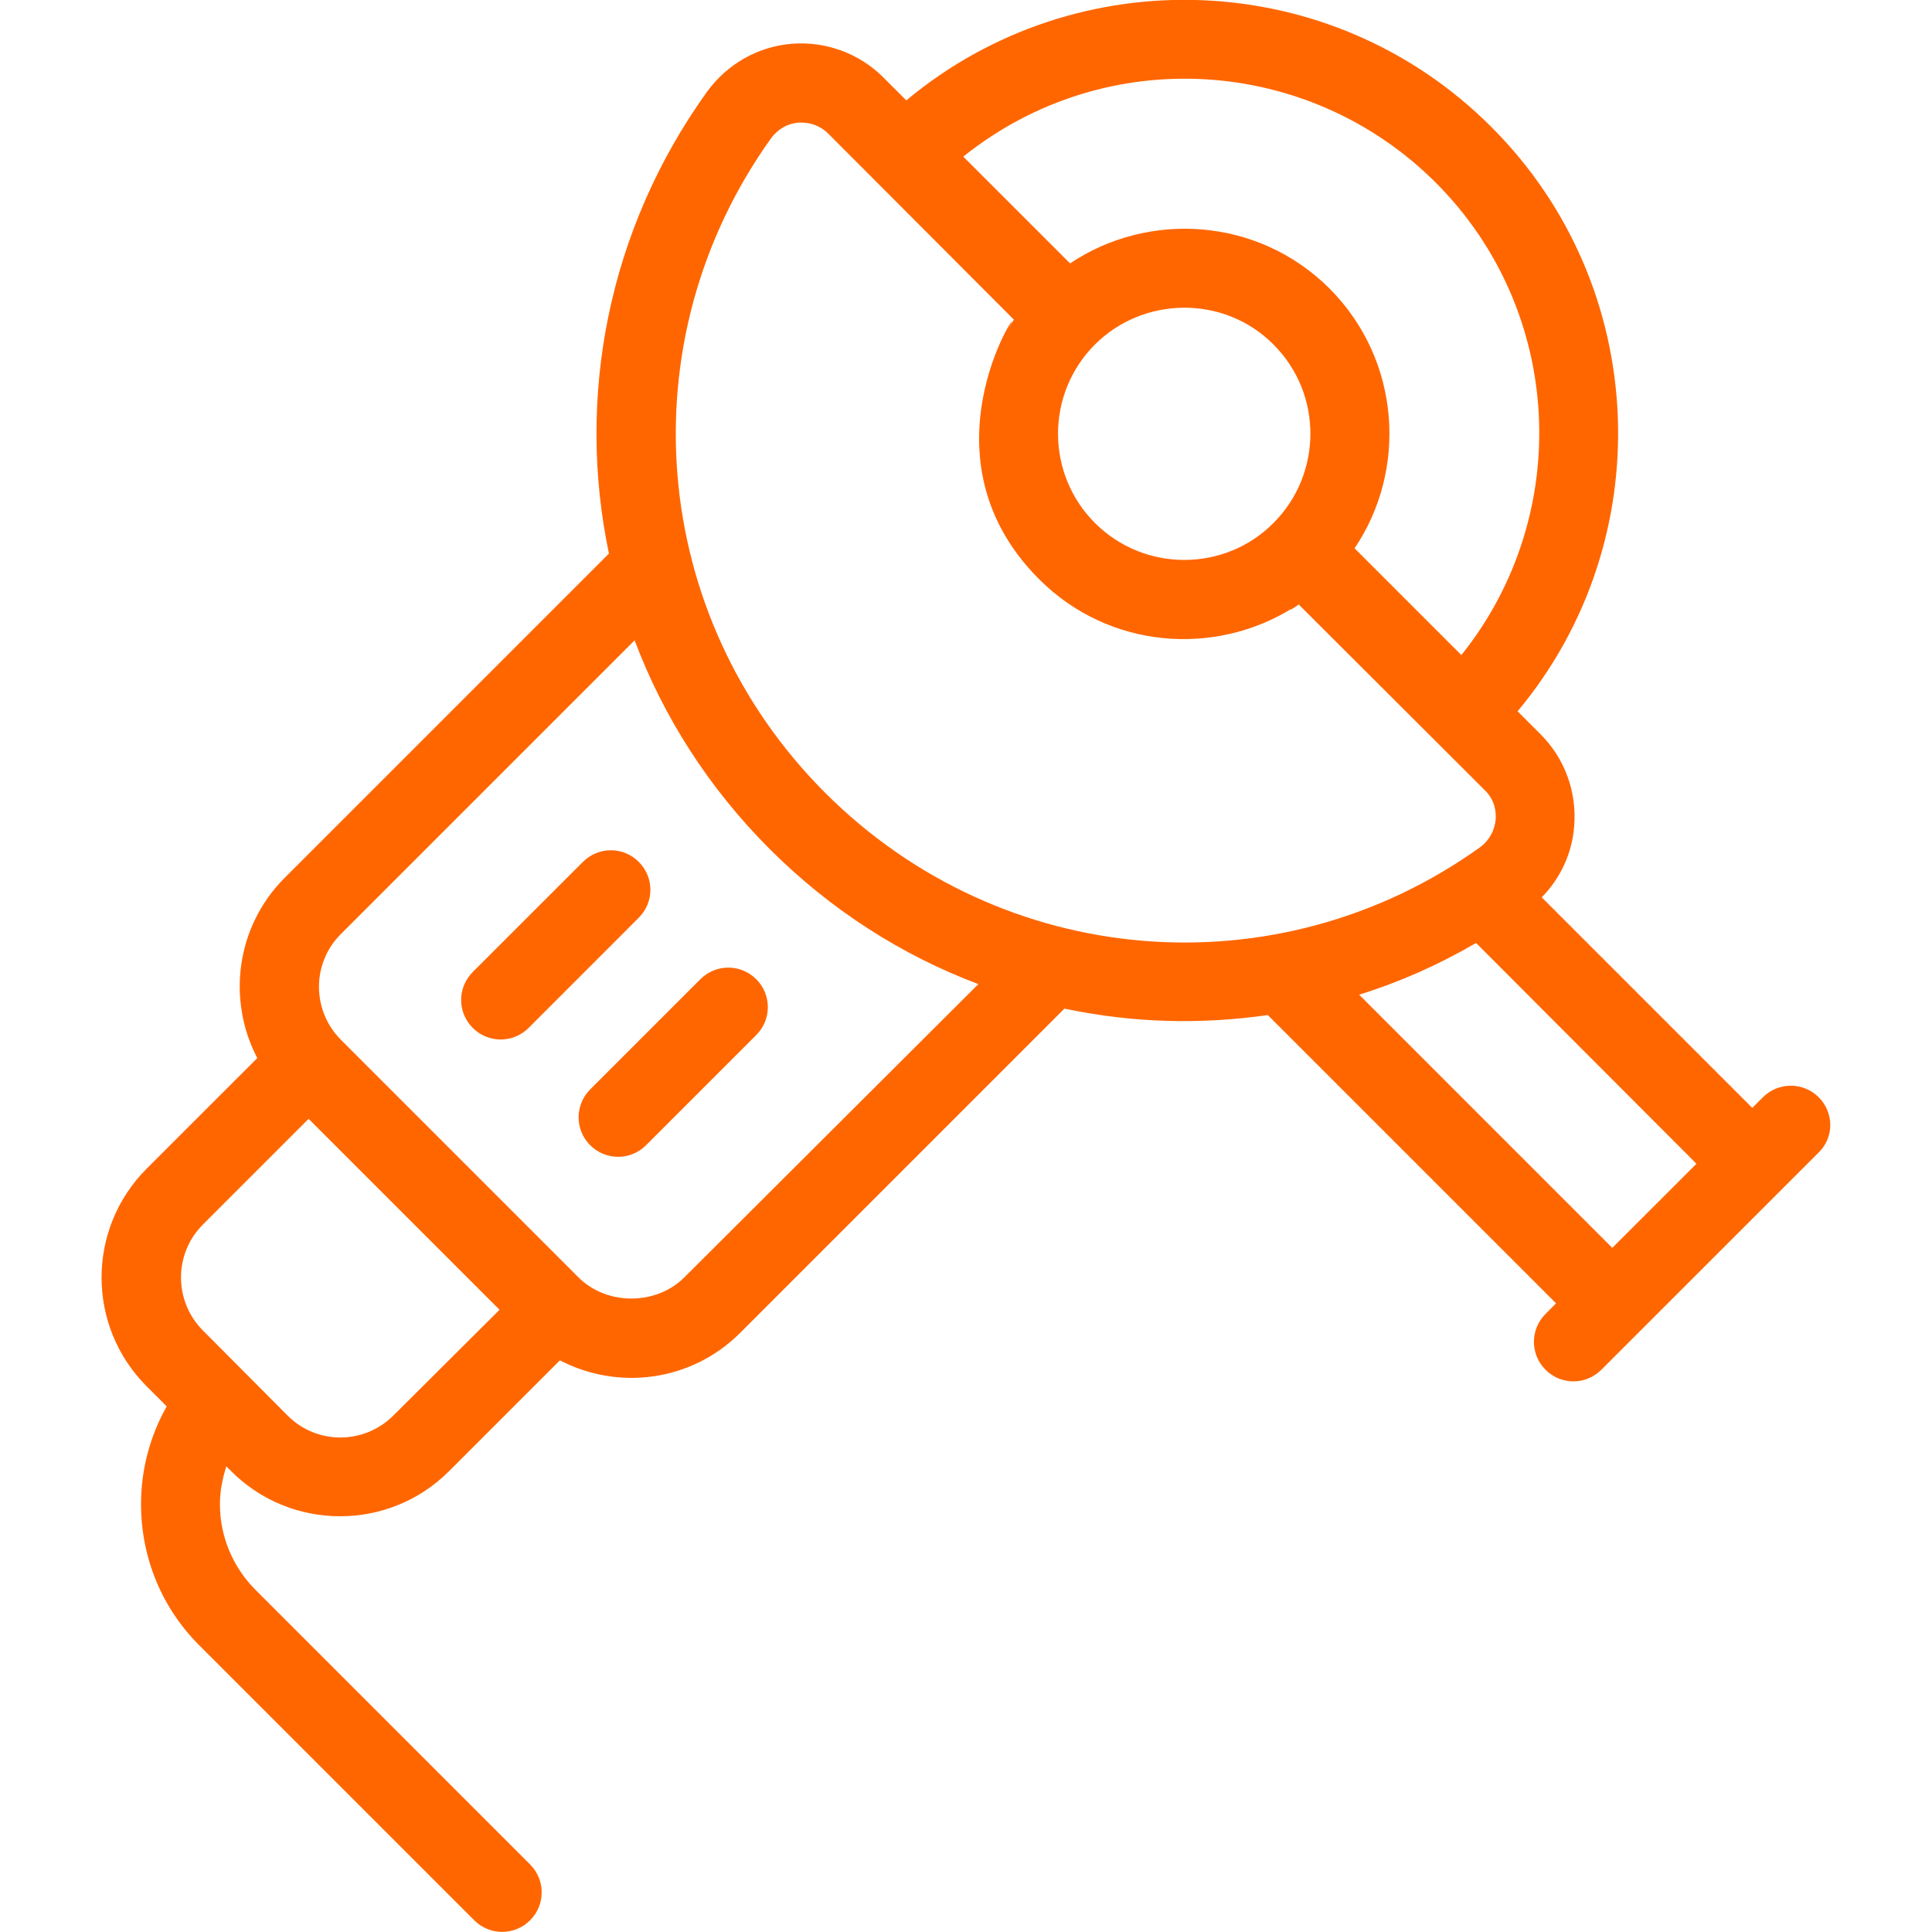 <svg width="48" height="48" viewBox="0 0 48 48" fill="none" xmlns="http://www.w3.org/2000/svg">
<g clip-path="url(#clip0_1_28150)">
<path d="M15.87 21.413C15.486 21.028 14.867 21.028 14.483 21.413L11.745 24.15C11.361 24.534 11.361 25.153 11.745 25.538C12.13 25.922 12.748 25.922 13.133 25.538L15.87 22.8C16.255 22.416 16.255 21.797 15.87 21.413Z" fill="#FF6600"/>
<path d="M17.401 24.328L14.663 27.066C14.279 27.45 14.279 28.069 14.663 28.453C15.048 28.837 15.666 28.837 16.051 28.453L18.788 25.716C19.173 25.331 19.173 24.712 18.788 24.328C18.404 23.944 17.785 23.944 17.401 24.328Z" fill="#FF6600"/>
<path d="M45.186 27.262C44.801 26.878 44.182 26.878 43.798 27.262L43.535 27.525L38.304 22.294C38.773 21.816 39.064 21.188 39.111 20.512C39.176 19.669 38.876 18.844 38.276 18.244L37.704 17.672C41.239 13.444 41.023 7.116 37.048 3.15C33.073 -0.825 26.754 -1.041 22.517 2.494L21.945 1.922C21.345 1.322 20.511 1.022 19.676 1.087C18.832 1.153 18.064 1.594 17.567 2.278C15.101 5.709 14.314 9.872 15.129 13.753L7.076 21.806C5.839 23.044 5.651 24.872 6.392 26.288L3.645 29.034C2.154 30.525 2.145 32.944 3.645 34.444L4.142 34.941C3.729 35.672 3.504 36.506 3.504 37.369C3.504 38.7 4.02 39.956 4.967 40.894L11.782 47.709C12.167 48.094 12.786 48.094 13.17 47.709C13.554 47.325 13.554 46.706 13.17 46.322L6.354 39.506C5.782 38.934 5.464 38.175 5.464 37.369C5.464 37.041 5.529 36.731 5.623 36.431L5.745 36.553C7.236 38.044 9.664 38.044 11.154 36.553L13.911 33.797C15.326 34.538 17.154 34.35 18.392 33.112L26.445 25.059C28.198 25.425 29.848 25.453 31.498 25.219L38.66 32.381L38.398 32.644C38.014 33.028 38.014 33.647 38.398 34.031C38.782 34.416 39.401 34.416 39.785 34.031L45.176 28.641C45.57 28.266 45.57 27.647 45.186 27.262ZM35.67 4.537C38.876 7.744 39.082 12.816 36.307 16.275L33.654 13.622C34.967 11.681 34.807 8.953 33.035 7.172C31.254 5.391 28.526 5.241 26.586 6.544L23.932 3.891C27.495 1.041 32.539 1.406 35.67 4.537ZM31.639 12.994C30.429 14.213 28.432 14.222 27.204 12.994C25.985 11.775 25.976 9.787 27.204 8.559C28.404 7.359 30.41 7.322 31.639 8.559C32.876 9.797 32.848 11.784 31.639 12.994ZM9.776 35.166C9.045 35.897 7.864 35.897 7.142 35.166L5.042 33.056C4.32 32.334 4.311 31.153 5.042 30.422L7.667 27.797L12.411 32.541L9.776 35.166ZM17.004 31.734C16.301 32.438 15.073 32.438 14.37 31.734L8.473 25.837C7.742 25.106 7.742 23.925 8.473 23.203L15.767 15.909C16.479 17.803 17.604 19.575 19.123 21.094C20.642 22.613 22.414 23.738 24.307 24.45L17.004 31.734ZM20.501 19.697C16.114 15.309 15.551 8.466 19.16 3.431C19.329 3.206 19.564 3.066 19.845 3.047H19.92C20.089 3.047 20.342 3.094 20.567 3.309L25.189 7.941C25.142 8.016 25.095 8.091 25.048 8.166C25.686 7.097 22.601 11.175 25.817 14.391C27.551 16.125 30.167 16.312 32.107 15.113C32.079 15.131 32.06 15.141 32.042 15.159C32.117 15.122 32.192 15.075 32.267 15.019L36.898 19.641C37.16 19.903 37.17 20.203 37.16 20.363C37.132 20.634 37.001 20.878 36.776 21.047C31.742 24.656 24.898 24.094 20.501 19.697ZM40.057 31.003L33.767 24.712C34.77 24.403 35.736 23.972 36.673 23.428L42.148 28.913L40.057 31.003Z" fill="#FF6600"/>
</g>
<defs>
<clipPath id="clip0_1_28150">
<rect width="48" height="48" fill="white"/>
</clipPath>
</defs>
</svg>

